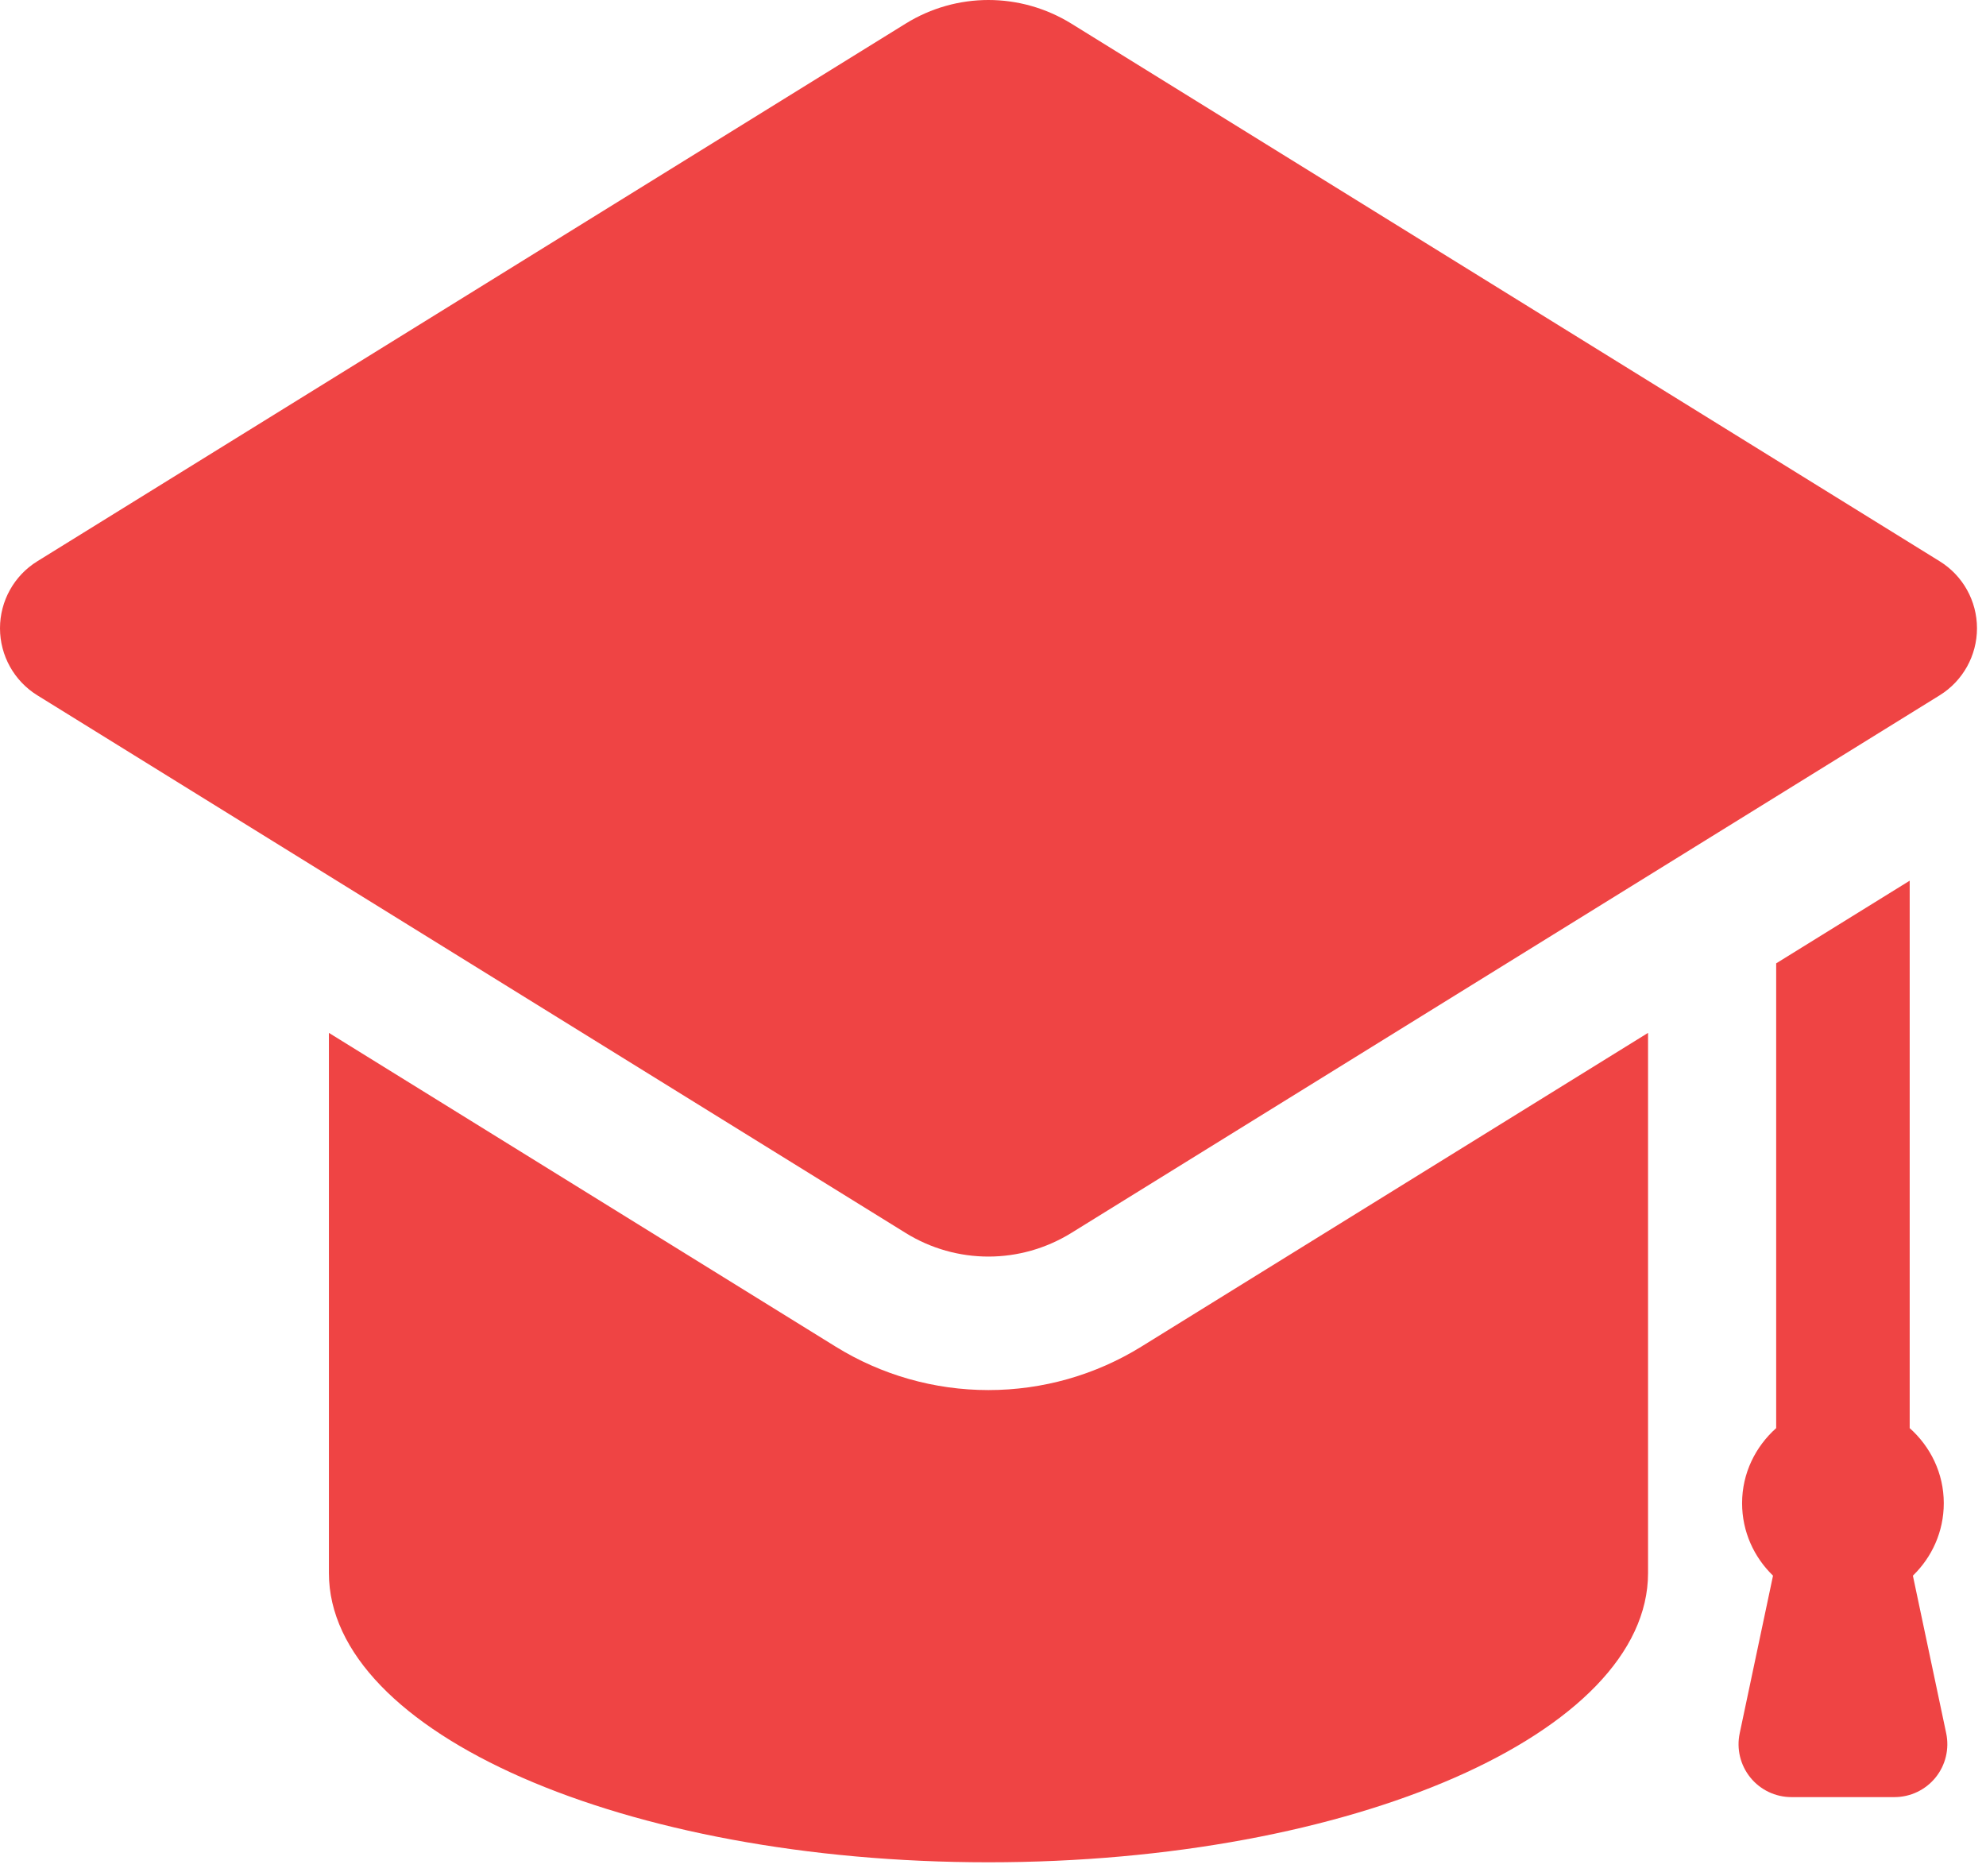 <svg width="54" height="51" viewBox="0 0 54 51" fill="none" xmlns="http://www.w3.org/2000/svg">
<path d="M51.511 48.853C51.944 48.853 52.355 48.658 52.628 48.321C52.901 47.984 53.007 47.542 52.918 47.118L52.012 42.833C52.528 42.334 52.852 41.638 52.852 40.863C52.852 40.048 52.489 39.325 51.925 38.822V23.941L48.295 26.188V38.822C47.732 39.325 47.368 40.048 47.368 40.863C47.368 41.638 47.693 42.334 48.209 42.833L47.303 47.118C47.213 47.542 47.32 47.984 47.593 48.321C47.866 48.658 48.276 48.853 48.71 48.853H51.511ZM52.741 15.258L29.127 0.64C28.435 0.214 27.655 0 26.876 0C26.096 0 25.316 0.214 24.628 0.64L1.014 15.258C0.383 15.648 0 16.337 0 17.079C0 17.82 0.383 18.51 1.014 18.901L24.628 33.519C25.316 33.945 26.096 34.159 26.876 34.159C27.655 34.159 28.435 33.945 29.126 33.519L52.741 18.901C53.372 18.51 53.755 17.82 53.755 17.079C53.755 16.337 53.372 15.648 52.741 15.258ZM26.876 37.788C25.405 37.788 23.969 37.38 22.718 36.605L8.943 28.078V42.761C8.943 47.107 16.975 50.625 26.876 50.625C36.779 50.625 44.811 47.107 44.811 42.761V28.078L31.037 36.605C29.786 37.38 28.347 37.788 26.876 37.788Z" fill="#EF4444"/>
</svg>
